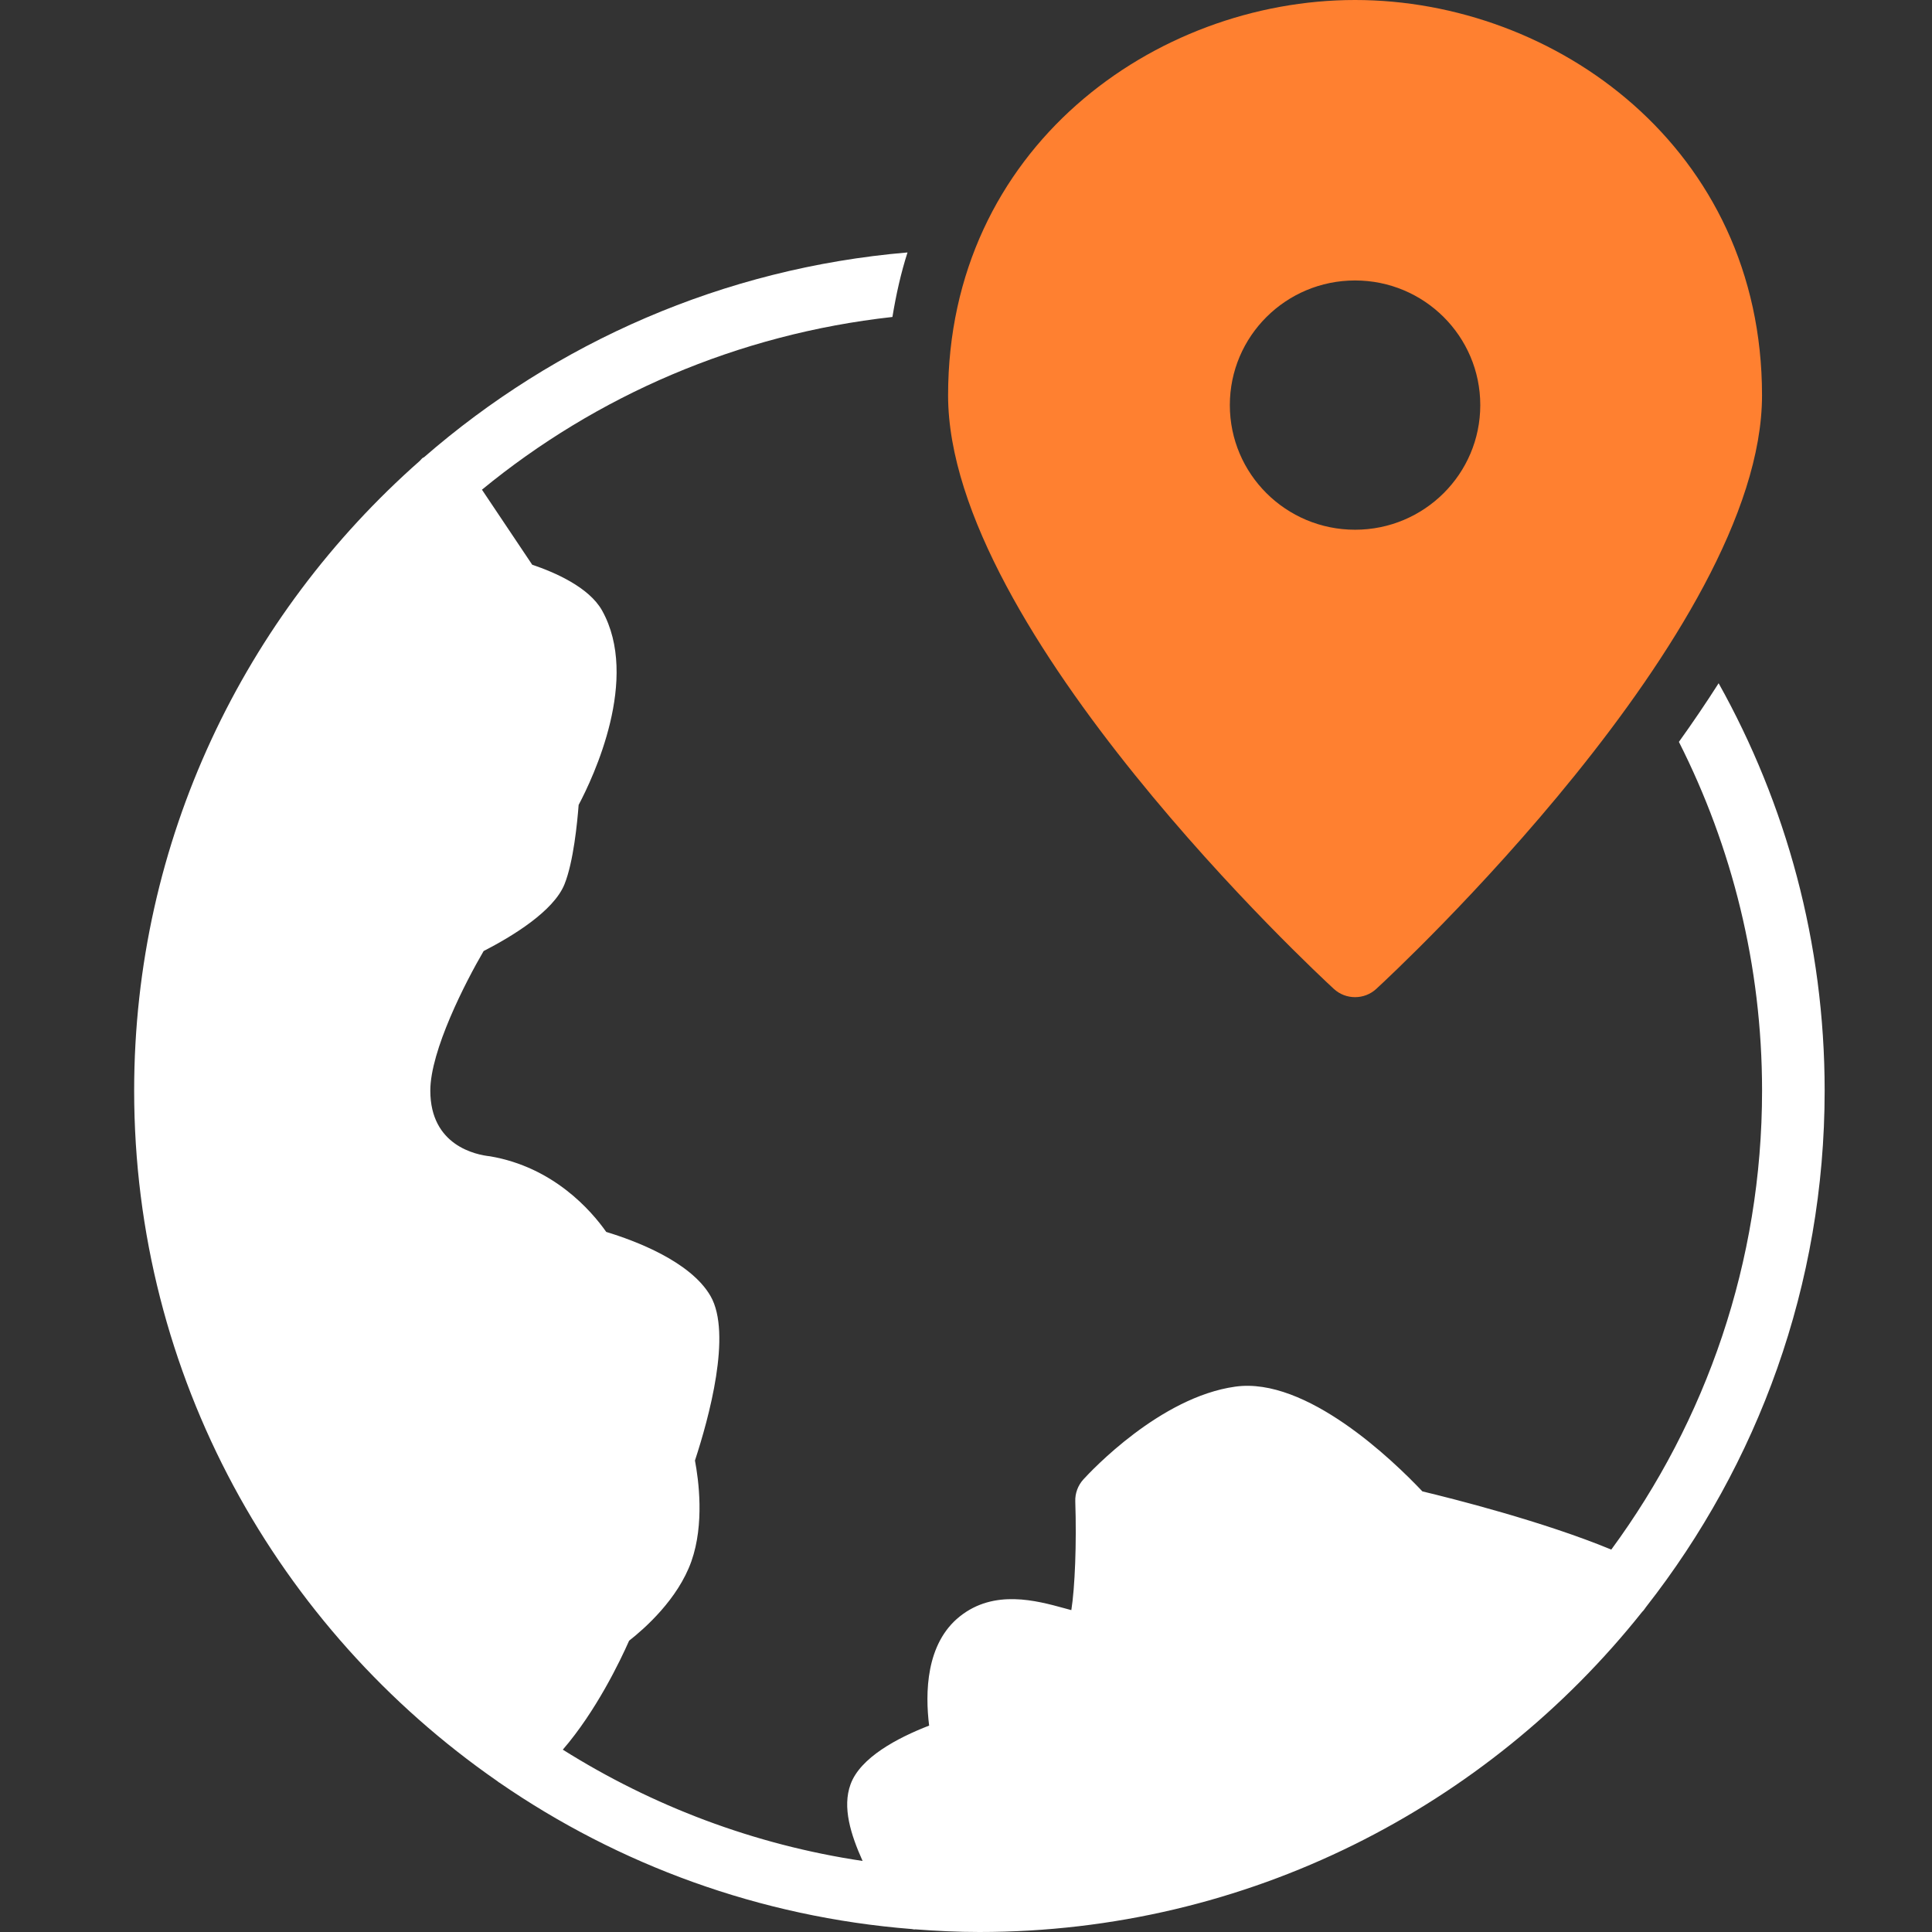 <svg xmlns="http://www.w3.org/2000/svg" width="48" height="48" viewBox="0 0 48 48" fill="none">
  <rect x="0" y="0" width="48" height="48" fill="#333333" stroke="none"/>
  <path d="M41.712 18.432C43.031 21.041 43.778 23.983 43.778 27.097C43.778 31.357 42.385 35.298 40.032 38.499C38.328 37.795 36.072 37.229 35.339 37.053C34.618 36.291 32.457 34.199 30.688 34.451C28.825 34.711 27.107 36.547 26.916 36.756C26.781 36.905 26.708 37.101 26.715 37.302C26.75 38.344 26.706 39.446 26.617 40.003C26.558 39.987 26.498 39.971 26.444 39.956C25.75 39.766 24.701 39.478 23.847 40.159C22.999 40.833 22.984 42.067 23.084 42.872C22.291 43.179 21.374 43.667 21.132 44.33C20.922 44.902 21.137 45.579 21.431 46.235C18.726 45.831 16.204 44.866 13.983 43.47C14.809 42.513 15.407 41.268 15.63 40.763C16.014 40.462 16.843 39.732 17.177 38.791C17.505 37.863 17.357 36.766 17.266 36.286C17.611 35.234 18.189 33.134 17.654 32.202C17.159 31.341 15.781 30.825 15.062 30.607C14.687 30.075 13.751 28.997 12.176 28.728C11.829 28.692 10.691 28.466 10.691 27.097C10.691 26.103 11.563 24.402 12.016 23.628C12.729 23.262 13.755 22.639 14.025 21.968C14.248 21.413 14.343 20.433 14.376 19.998C14.743 19.305 15.9 16.856 14.959 15.169C14.633 14.586 13.774 14.216 13.223 14.031L11.974 12.166C14.812 9.835 18.326 8.301 22.172 7.875C22.263 7.321 22.383 6.783 22.547 6.272C17.968 6.66 13.805 8.515 10.532 11.362C10.524 11.367 10.516 11.367 10.508 11.372C10.475 11.394 10.457 11.426 10.428 11.452C6.081 15.284 3.333 20.875 3.333 27.097C3.333 34.191 6.905 40.467 12.349 44.247C12.371 44.26 12.387 44.28 12.409 44.29C15.366 46.328 18.871 47.628 22.656 47.927C22.677 47.929 22.697 47.937 22.718 47.937C22.725 47.937 22.733 47.934 22.74 47.934C23.267 47.974 23.797 48 24.333 48C31.003 48 36.952 44.885 40.801 40.044C40.839 40.012 40.864 39.965 40.896 39.924C43.672 36.38 45.333 31.929 45.333 27.097C45.333 23.426 44.375 19.976 42.699 16.975C42.384 17.469 42.053 17.956 41.712 18.432Z" fill="white"/>
  <path d="M33.666 0C28.695 0 23.555 3.674 23.555 9.823C23.555 15.679 32.746 24.208 33.138 24.568C33.287 24.706 33.476 24.774 33.666 24.774C33.856 24.774 34.045 24.706 34.194 24.568C34.585 24.208 43.777 15.679 43.777 9.823C43.777 3.674 38.637 0 33.666 0ZM33.666 13.161C31.948 13.161 30.555 11.775 30.555 10.065C30.555 8.354 31.948 6.968 33.666 6.968C35.384 6.968 36.777 8.354 36.777 10.065C36.777 11.775 35.384 13.161 33.666 13.161Z" fill="#FF8030"/>
</svg>
